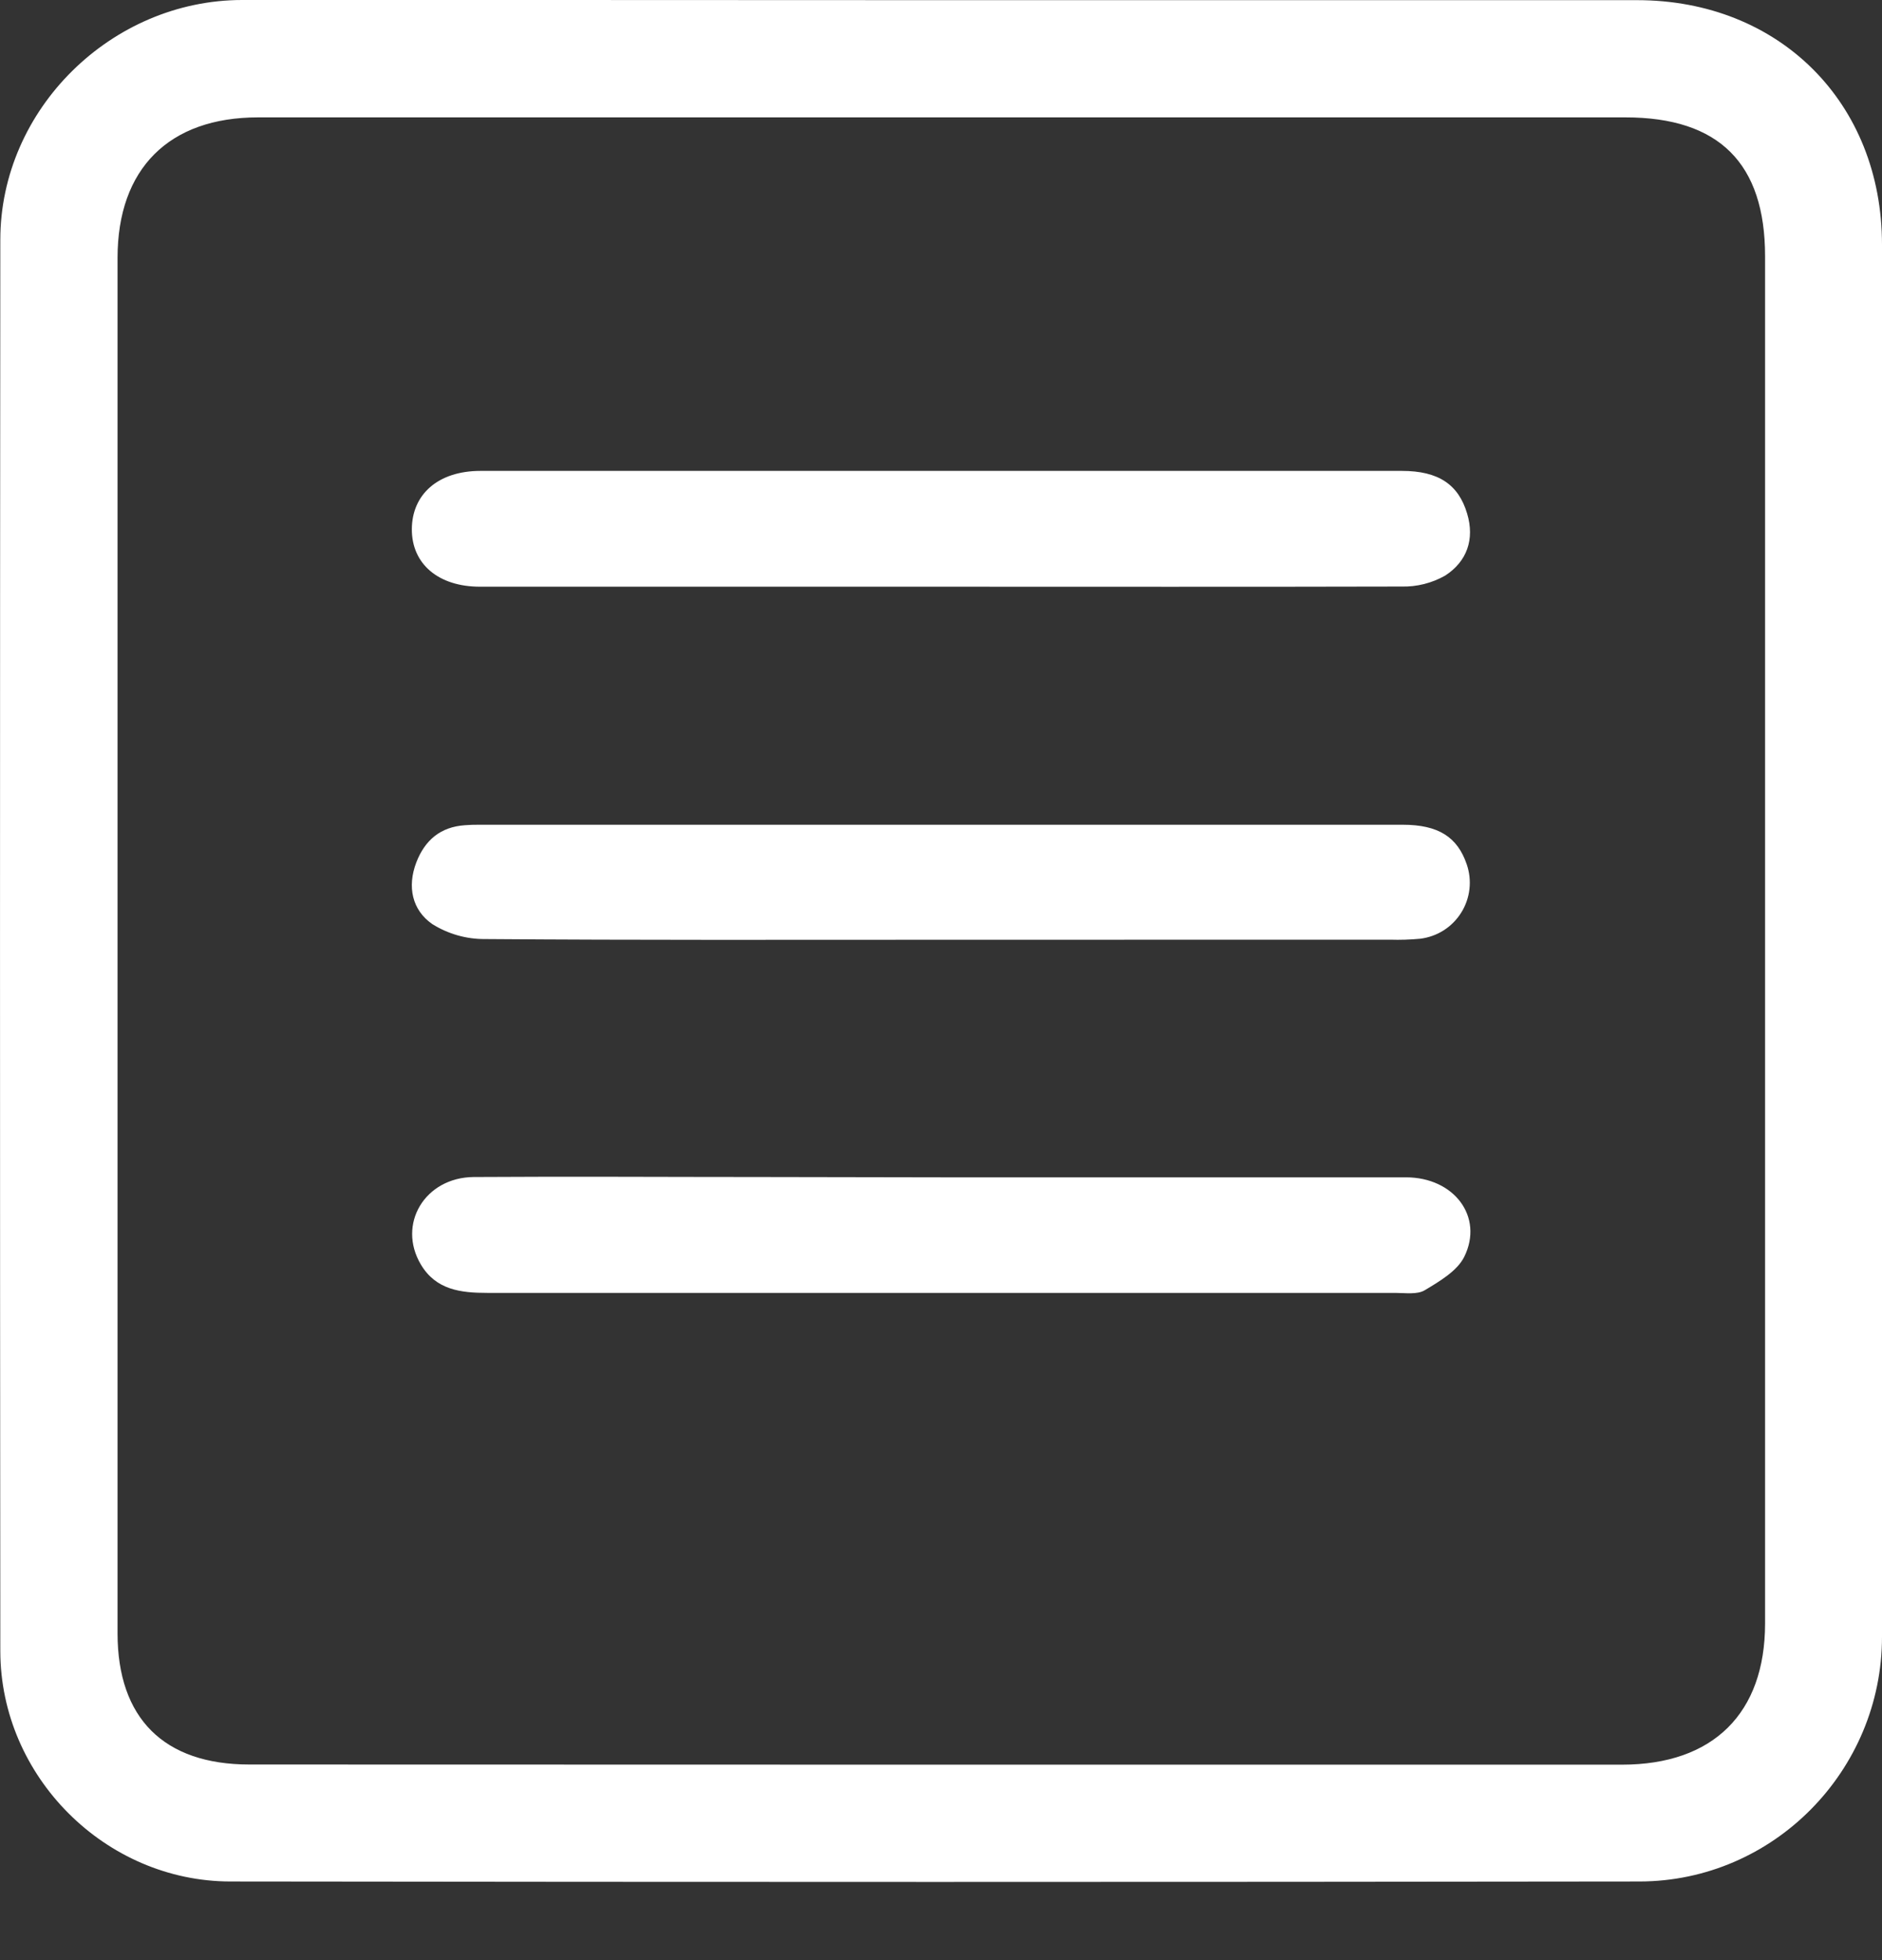 <svg width="24" height="25" viewBox="0 0 24 25" fill="none" xmlns="http://www.w3.org/2000/svg">
<rect x="0" y="0" width="24" height="25" fill="#333333" stroke="none"/>
<path d="M12.016 0.002C14.97 0.002 17.923 0.002 20.877 0.002C22.691 0.002 24 1.31 24 3.121C24 9.039 24 14.958 24 20.876C24 22.584 22.616 23.995 20.907 23.997C14.919 24.005 8.93 24.005 2.941 23.997C1.343 23.997 0.006 22.658 0.004 21.059C-0.001 15.059 -0.001 9.059 0.004 3.059C0.004 1.392 1.422 0.002 3.086 0C6.063 -0 9.039 0 12.016 0.002ZM11.894 22.507H20.685C21.846 22.507 22.509 21.853 22.509 20.705C22.509 14.893 22.509 9.081 22.509 3.269C22.509 2.083 21.922 1.497 20.728 1.497C14.914 1.497 9.102 1.497 3.292 1.497C2.154 1.497 1.499 2.152 1.499 3.29C1.499 9.137 1.499 14.984 1.499 20.831C1.499 21.916 2.091 22.505 3.179 22.505L11.894 22.507Z" fill="white"/>
<path d="M11.982 7.483H6.121C5.591 7.483 5.25 7.193 5.252 6.749C5.254 6.306 5.585 6.007 6.125 6.006C10.042 6.006 13.96 6.006 17.878 6.006C18.344 6.006 18.599 6.18 18.709 6.549C18.809 6.88 18.705 7.163 18.43 7.341C18.261 7.437 18.068 7.486 17.872 7.481C15.911 7.486 13.947 7.483 11.982 7.483Z" fill="white"/>
<path d="M12.008 11.986C10.067 11.986 8.127 11.992 6.186 11.977C5.947 11.979 5.713 11.912 5.511 11.785C5.256 11.607 5.191 11.311 5.308 11.002C5.417 10.717 5.616 10.546 5.93 10.525C5.987 10.52 6.045 10.519 6.103 10.519C10.032 10.519 13.96 10.519 17.888 10.519C18.344 10.519 18.586 10.677 18.704 11.023C18.739 11.124 18.751 11.232 18.739 11.339C18.727 11.446 18.691 11.549 18.634 11.64C18.577 11.731 18.5 11.809 18.41 11.866C18.319 11.924 18.216 11.96 18.11 11.973C17.982 11.985 17.854 11.989 17.727 11.985L12.008 11.986Z" fill="white"/>
<path d="M12 15.016C13.976 15.016 15.952 15.016 17.93 15.016C18.543 15.016 18.924 15.52 18.673 16.029C18.583 16.211 18.357 16.343 18.169 16.456C18.072 16.514 17.92 16.49 17.793 16.49C13.932 16.49 10.073 16.49 6.216 16.49C5.877 16.49 5.56 16.453 5.367 16.128C5.062 15.614 5.417 15.018 6.04 15.012C7.273 15.004 8.505 15.012 9.738 15.012L12 15.016Z" fill="white"/>
</svg>
